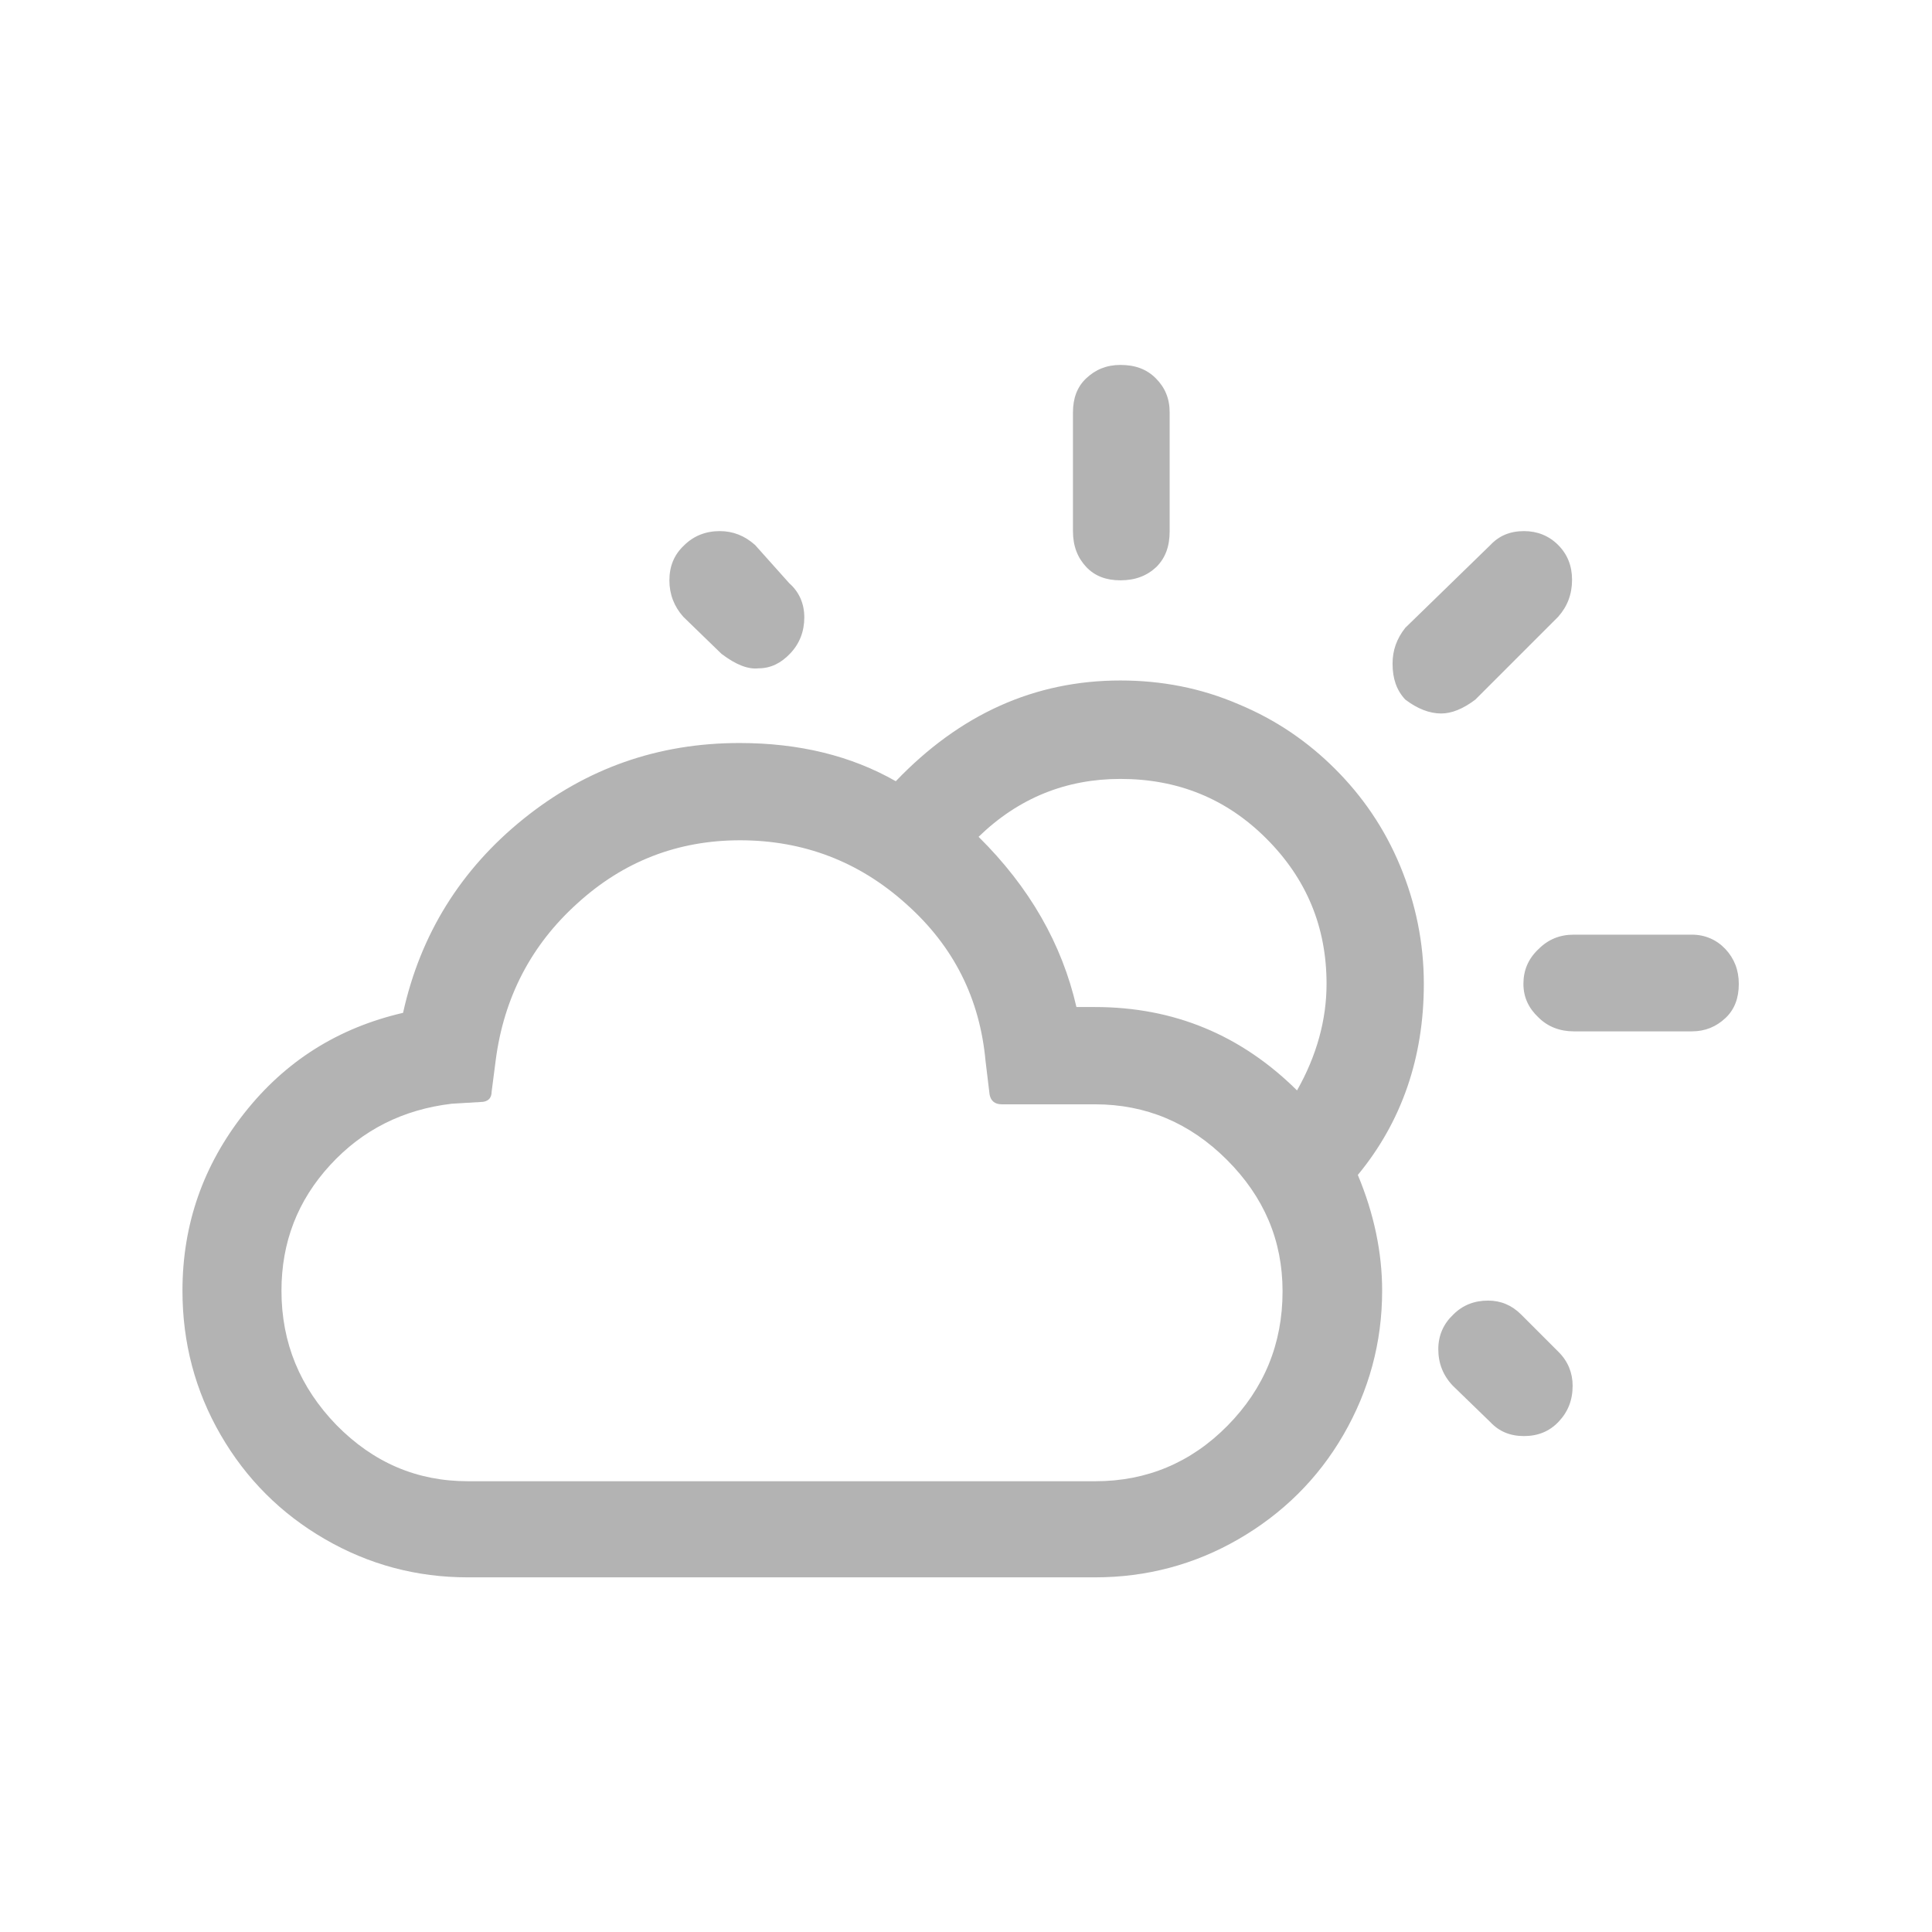 <svg width="180" height="180" viewBox="0 0 180 180" fill="none" xmlns="http://www.w3.org/2000/svg">
<path d="M17 120.256C17 125.111 18.187 129.588 20.56 133.688C22.934 137.787 26.17 141.024 30.27 143.397C34.37 145.771 38.793 146.958 43.594 146.958H102.015C106.816 146.958 111.293 145.771 115.393 143.397C119.493 141.024 122.783 137.787 125.157 133.688C127.53 129.588 128.771 125.111 128.771 120.256C128.771 116.695 128.016 113.081 126.505 109.467C130.605 104.504 132.655 98.516 132.655 91.666C132.655 87.836 131.9 84.167 130.443 80.661C128.987 77.155 126.937 74.188 124.401 71.653C121.866 69.117 118.899 67.067 115.393 65.611C111.887 64.1 108.218 63.399 104.388 63.399C96.405 63.399 89.446 66.528 83.458 72.785C79.305 70.412 74.45 69.225 68.894 69.225C61.288 69.225 54.599 71.599 48.773 76.292C42.947 80.985 39.171 87.026 37.553 94.363C31.511 95.765 26.602 98.84 22.772 103.695C18.942 108.55 17 114.052 17 120.256ZM26.224 120.256C26.224 115.724 27.735 111.84 30.756 108.55C33.776 105.259 37.553 103.371 42.084 102.832L44.781 102.67C45.428 102.67 45.806 102.346 45.806 101.699L46.183 98.786C46.939 92.96 49.474 88.051 53.789 84.167C58.105 80.23 63.176 78.288 68.948 78.288C74.881 78.288 80.06 80.284 84.429 84.221C88.853 88.159 91.28 93.014 91.82 98.84L92.197 101.969C92.305 102.562 92.683 102.886 93.33 102.886H102.015C106.762 102.886 110.862 104.612 114.314 108.064C117.766 111.517 119.493 115.563 119.493 120.31C119.493 125.218 117.766 129.372 114.368 132.824C110.969 136.277 106.816 138.003 102.069 138.003H43.594C38.847 138.003 34.801 136.277 31.349 132.771C27.951 129.264 26.224 125.111 26.224 120.256ZM62.366 54.067C62.366 55.362 62.798 56.494 63.661 57.465L67.221 60.918C68.57 61.943 69.703 62.374 70.674 62.266C71.806 62.266 72.778 61.781 73.641 60.864C74.504 59.947 74.935 58.814 74.935 57.519C74.935 56.225 74.45 55.146 73.533 54.337L70.35 50.776C69.379 49.913 68.3 49.482 67.059 49.482C65.765 49.482 64.632 49.913 63.715 50.83C62.798 51.694 62.366 52.772 62.366 54.067ZM91.172 77.964C94.894 74.35 99.318 72.57 104.388 72.57C109.729 72.57 114.26 74.404 117.982 78.126C121.704 81.848 123.592 86.325 123.592 91.666C123.592 95.01 122.675 98.355 120.841 101.591C115.609 96.413 109.351 93.823 102.015 93.823H100.289C98.94 87.944 95.919 82.657 91.172 77.964ZM99.965 49.482C99.965 50.884 100.397 51.963 101.206 52.826C102.015 53.689 103.094 54.067 104.388 54.067C105.791 54.067 106.87 53.635 107.733 52.826C108.596 51.963 108.974 50.884 108.974 49.482V38.423C108.974 37.129 108.542 36.104 107.679 35.241C106.816 34.378 105.737 34 104.388 34C103.094 34 102.069 34.431 101.206 35.241C100.343 36.05 99.965 37.129 99.965 38.423V49.482ZM129.742 61.835C129.742 63.237 130.119 64.316 130.929 65.179C132.061 66.042 133.194 66.474 134.273 66.474C135.244 66.474 136.323 66.042 137.456 65.179L145.17 57.465C146.033 56.494 146.464 55.362 146.464 54.013C146.464 52.718 146.033 51.639 145.17 50.776C144.307 49.913 143.228 49.482 141.987 49.482C140.692 49.482 139.667 49.913 138.858 50.776L130.929 58.49C130.119 59.515 129.742 60.594 129.742 61.835ZM134.003 125.704C134.003 126.999 134.435 128.131 135.352 129.102L138.858 132.501C139.667 133.364 140.692 133.795 141.987 133.795C143.282 133.795 144.36 133.364 145.224 132.447C146.087 131.53 146.518 130.451 146.518 129.102C146.518 127.916 146.087 126.837 145.224 125.974L141.717 122.467C140.854 121.604 139.829 121.173 138.642 121.173C137.348 121.173 136.269 121.604 135.406 122.467C134.489 123.33 134.003 124.409 134.003 125.704ZM141.933 91.666C141.933 92.906 142.419 93.931 143.336 94.794C144.199 95.657 145.331 96.089 146.626 96.089H157.631C158.871 96.089 159.896 95.657 160.759 94.848C161.622 94.039 162 92.96 162 91.666C162 90.371 161.568 89.292 160.759 88.429C159.95 87.566 158.871 87.08 157.631 87.08H146.626C145.331 87.08 144.253 87.512 143.336 88.429C142.365 89.346 141.933 90.425 141.933 91.666Z" fill="#B3B3B3"/>
</svg>
